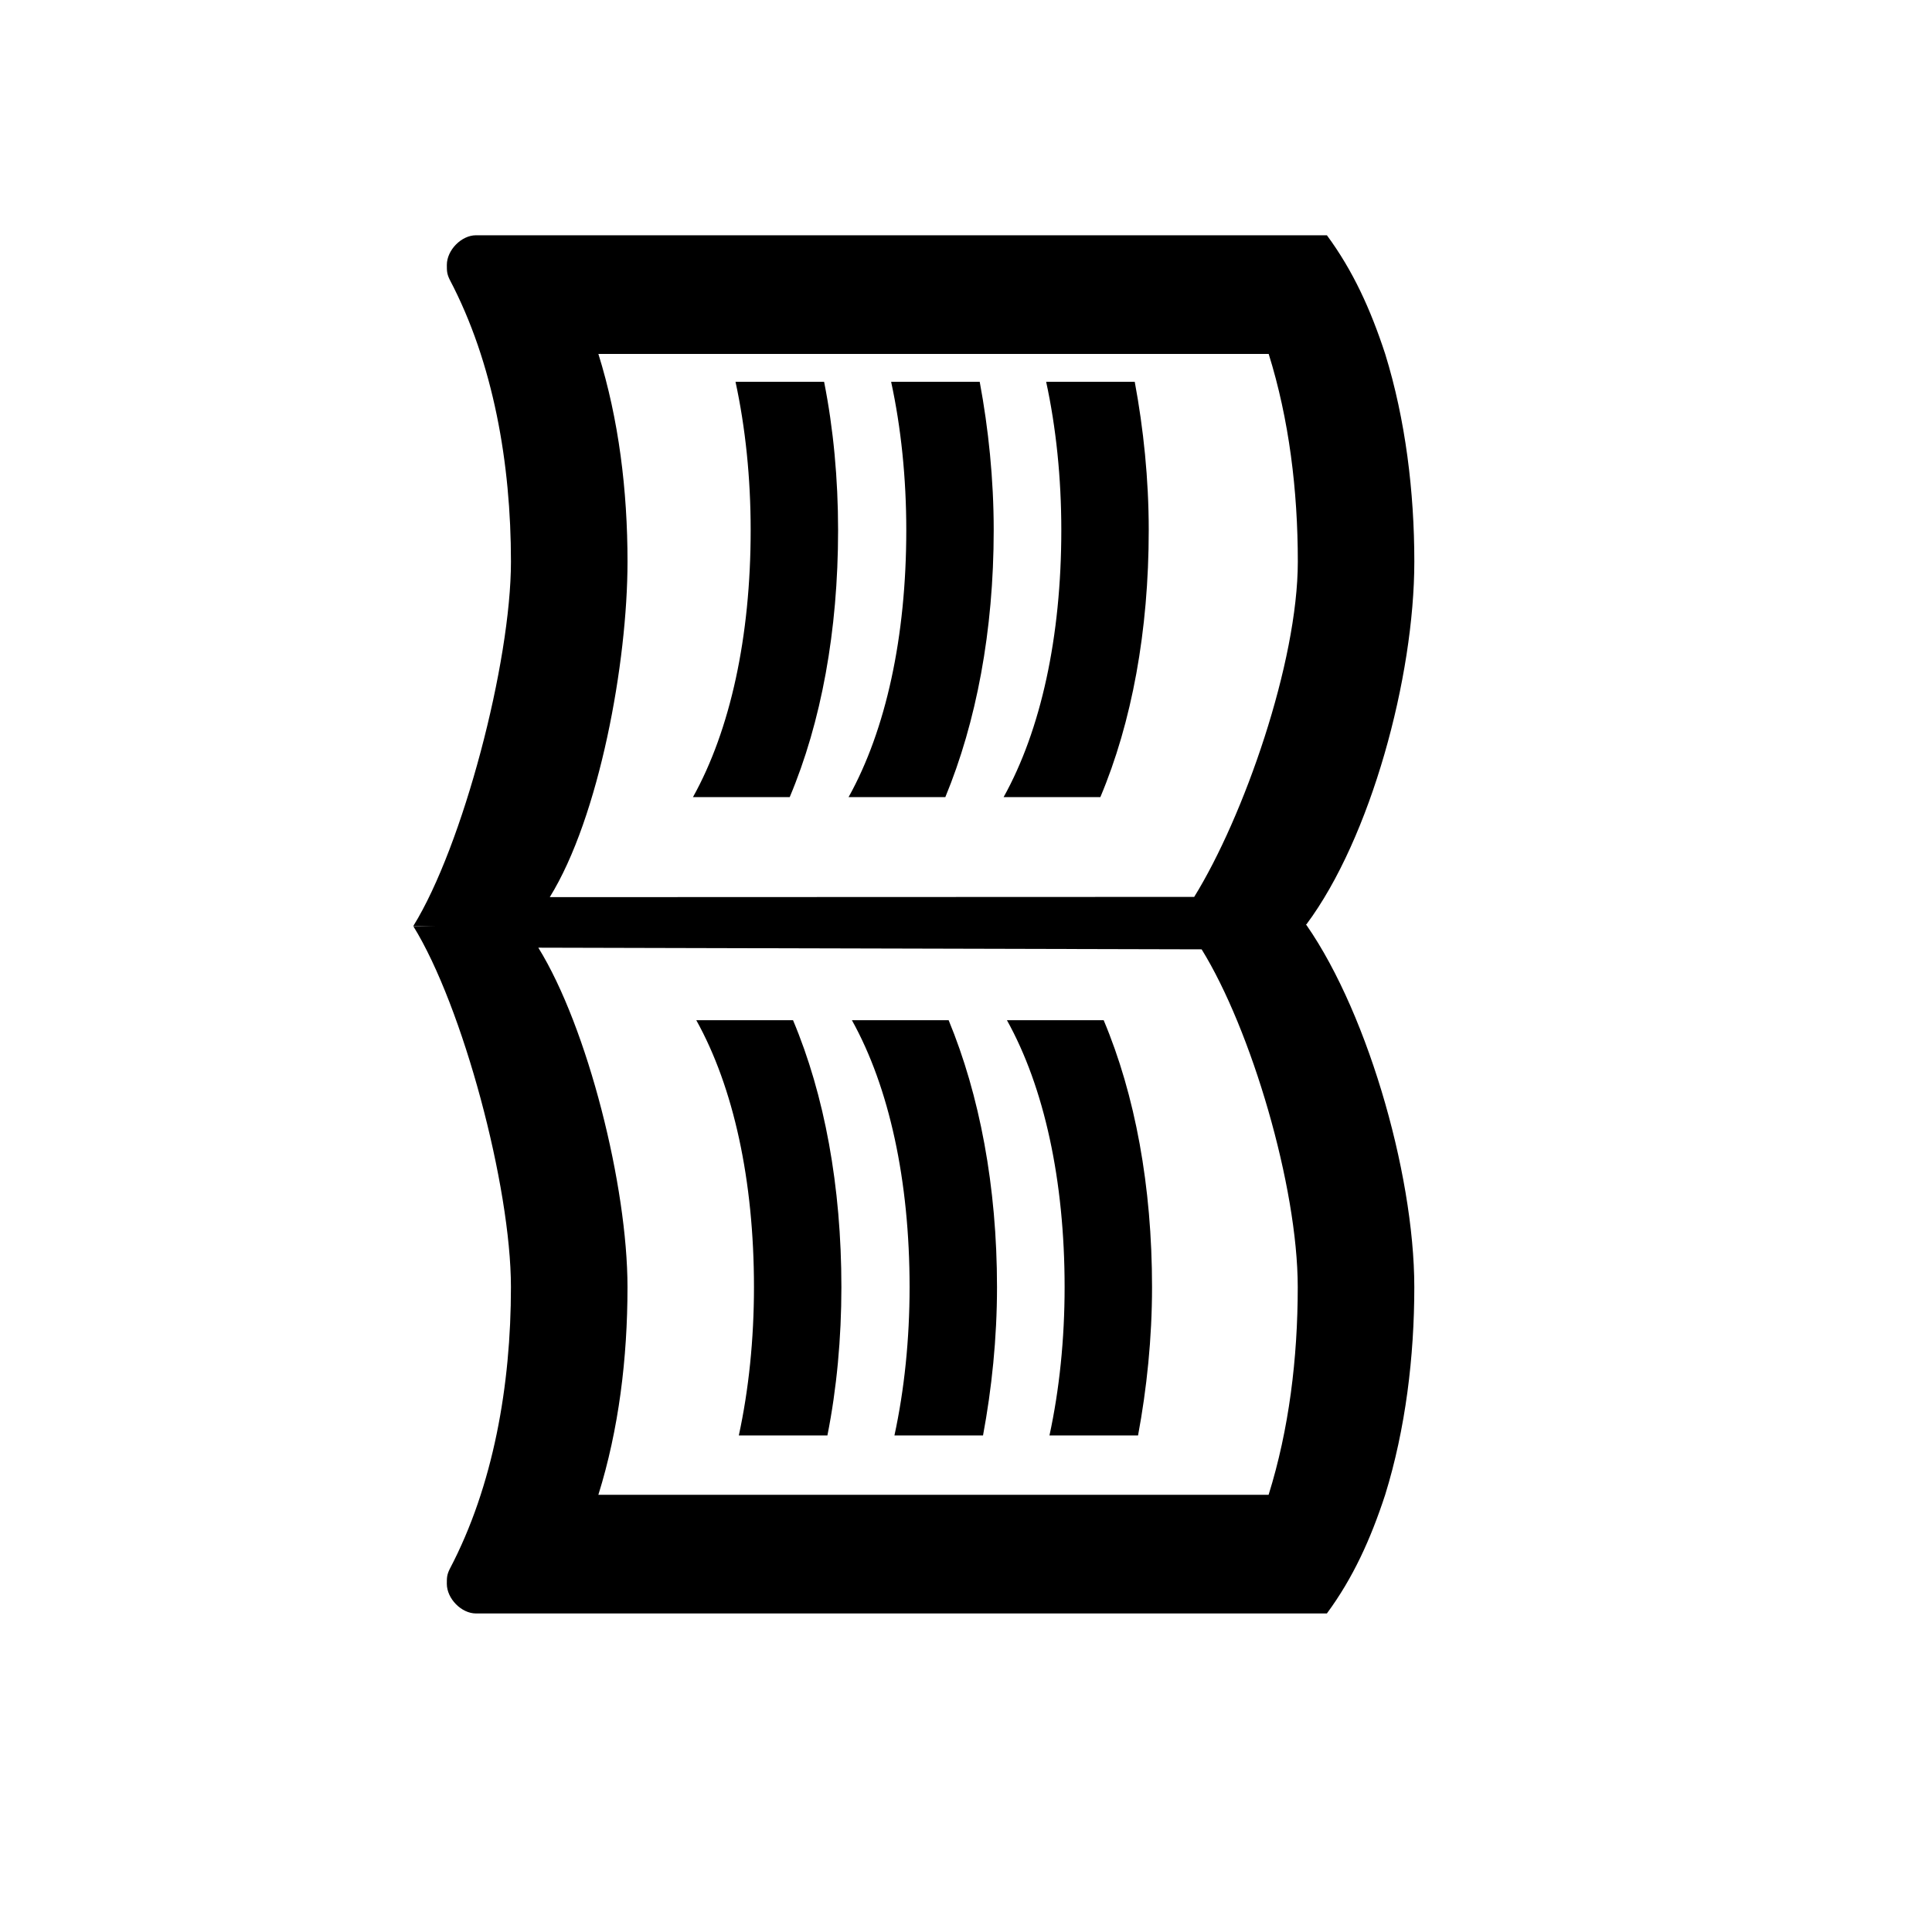 <?xml version="1.0" encoding="UTF-8"?>
<!-- Generator: Adobe Illustrator 23.0.0, SVG Export Plug-In . SVG Version: 6.00 Build 0)  -->
<svg width="24px" height="24px" enable-background="new 0 0 24 24" version="1.1" viewBox="0 0 24 24" xml:space="preserve" xmlns="http://www.w3.org/2000/svg">
<g id="Bounding_Box" transform="matrix(.737 0 0 1 3.138 0)">
	<rect width="24" height="24" style="fill:none"/>
</g>

<rect x="11.085" y="2.949" width="0" height="18.915"/><g transform="translate(-.199 -.442)"><g transform="matrix(0 -.737 -.724 0 20.985 19.925)"><path id="logo-top" d="m20.47 4.943c-1.11-0.35-2.33-0.5-3.5-0.5-1.95 0-4.663 0.75-6.113 1.85 0 2-0.122 12.555-0.029 15.325 1.35-0.85 4.442-1.675 6.142-1.675 1.65 0 3.35 0.3 4.75 1.05 0.1 0.05 0.15 0.05 0.25 0.05 0.25 0 0.5-0.25 0.5-0.5v-14.6c-0.6-0.45-1.25-0.75-2-1zm0 13.5c-1.1-0.35-2.3-0.5-3.5-0.5-1.7 0-4.306 0.484-5.656 1.334l0.004-11.057c1.35-0.85 3.952-1.778 5.652-1.778 1.2 0 2.4 0.15 3.5 0.5z"/><path d="m17.5 10.5c0.88 0 1.73 0.09 2.5 0.26v-1.52c-0.79-0.15-1.64-0.24-2.5-0.24-1.7 0-3.24 0.29-4.5 0.83v1.66c1.13-0.64 2.7-0.99 4.5-0.99z"/><path d="m13 12.49v1.66c1.13-0.64 2.7-0.99 4.5-0.99 0.88 0 1.73 0.09 2.5 0.26v-1.52c-0.79-0.15-1.64-0.24-2.5-0.24-1.7 0-3.24 0.3-4.5 0.83z"/><path d="m17.5 14.33c-1.7 0-3.24 0.29-4.5 0.83v1.66c1.13-0.64 2.7-0.99 4.5-0.99 0.88 0 1.73 0.09 2.5 0.26v-1.52c-0.79-0.16-1.64-0.24-2.5-0.24z"/></g><g transform="matrix(0 .737 -.724 0 21.026 3.534)"><path d="m21 5c-1.11-0.35-2.33-0.5-3.5-0.5-1.95 0-4.789 0.85-6.239 1.95 0 2 0.168 12.444 0.155 15.225 1.35-0.85 4.384-1.675 6.084-1.675 1.65 0 3.35 0.3 4.75 1.05 0.1 0.05 0.15 0.05 0.25 0.05 0.25 0 0.5-0.25 0.5-0.5v-14.6c-0.6-0.45-1.25-0.75-2-1zm0 13.5c-1.1-0.35-2.3-0.5-3.5-0.5-1.7 0-4.372 0.68-5.722 1.53l0.028-11.381c1.35-0.85 3.994-1.649 5.694-1.649 1.2 0 2.4 0.15 3.5 0.5z"/><path d="m17.5 10.5c0.88 0 1.73 0.09 2.5 0.26v-1.52c-0.79-0.15-1.64-0.24-2.5-0.24-1.7 0-3.24 0.29-4.5 0.83v1.66c1.13-0.64 2.7-0.99 4.5-0.99z"/><path d="m13 12.49v1.66c1.13-0.64 2.7-0.99 4.5-0.99 0.88 0 1.73 0.09 2.5 0.26v-1.52c-0.79-0.15-1.64-0.24-2.5-0.24-1.7 0-3.24 0.3-4.5 0.83z"/><path d="m17.5 14.33c-1.7 0-3.24 0.29-4.5 0.83v1.66c1.13-0.64 2.7-0.99 4.5-0.99 0.88 0 1.73 0.09 2.5 0.26v-1.52c-0.79-0.16-1.64-0.24-2.5-0.24z"/></g></g></svg>
